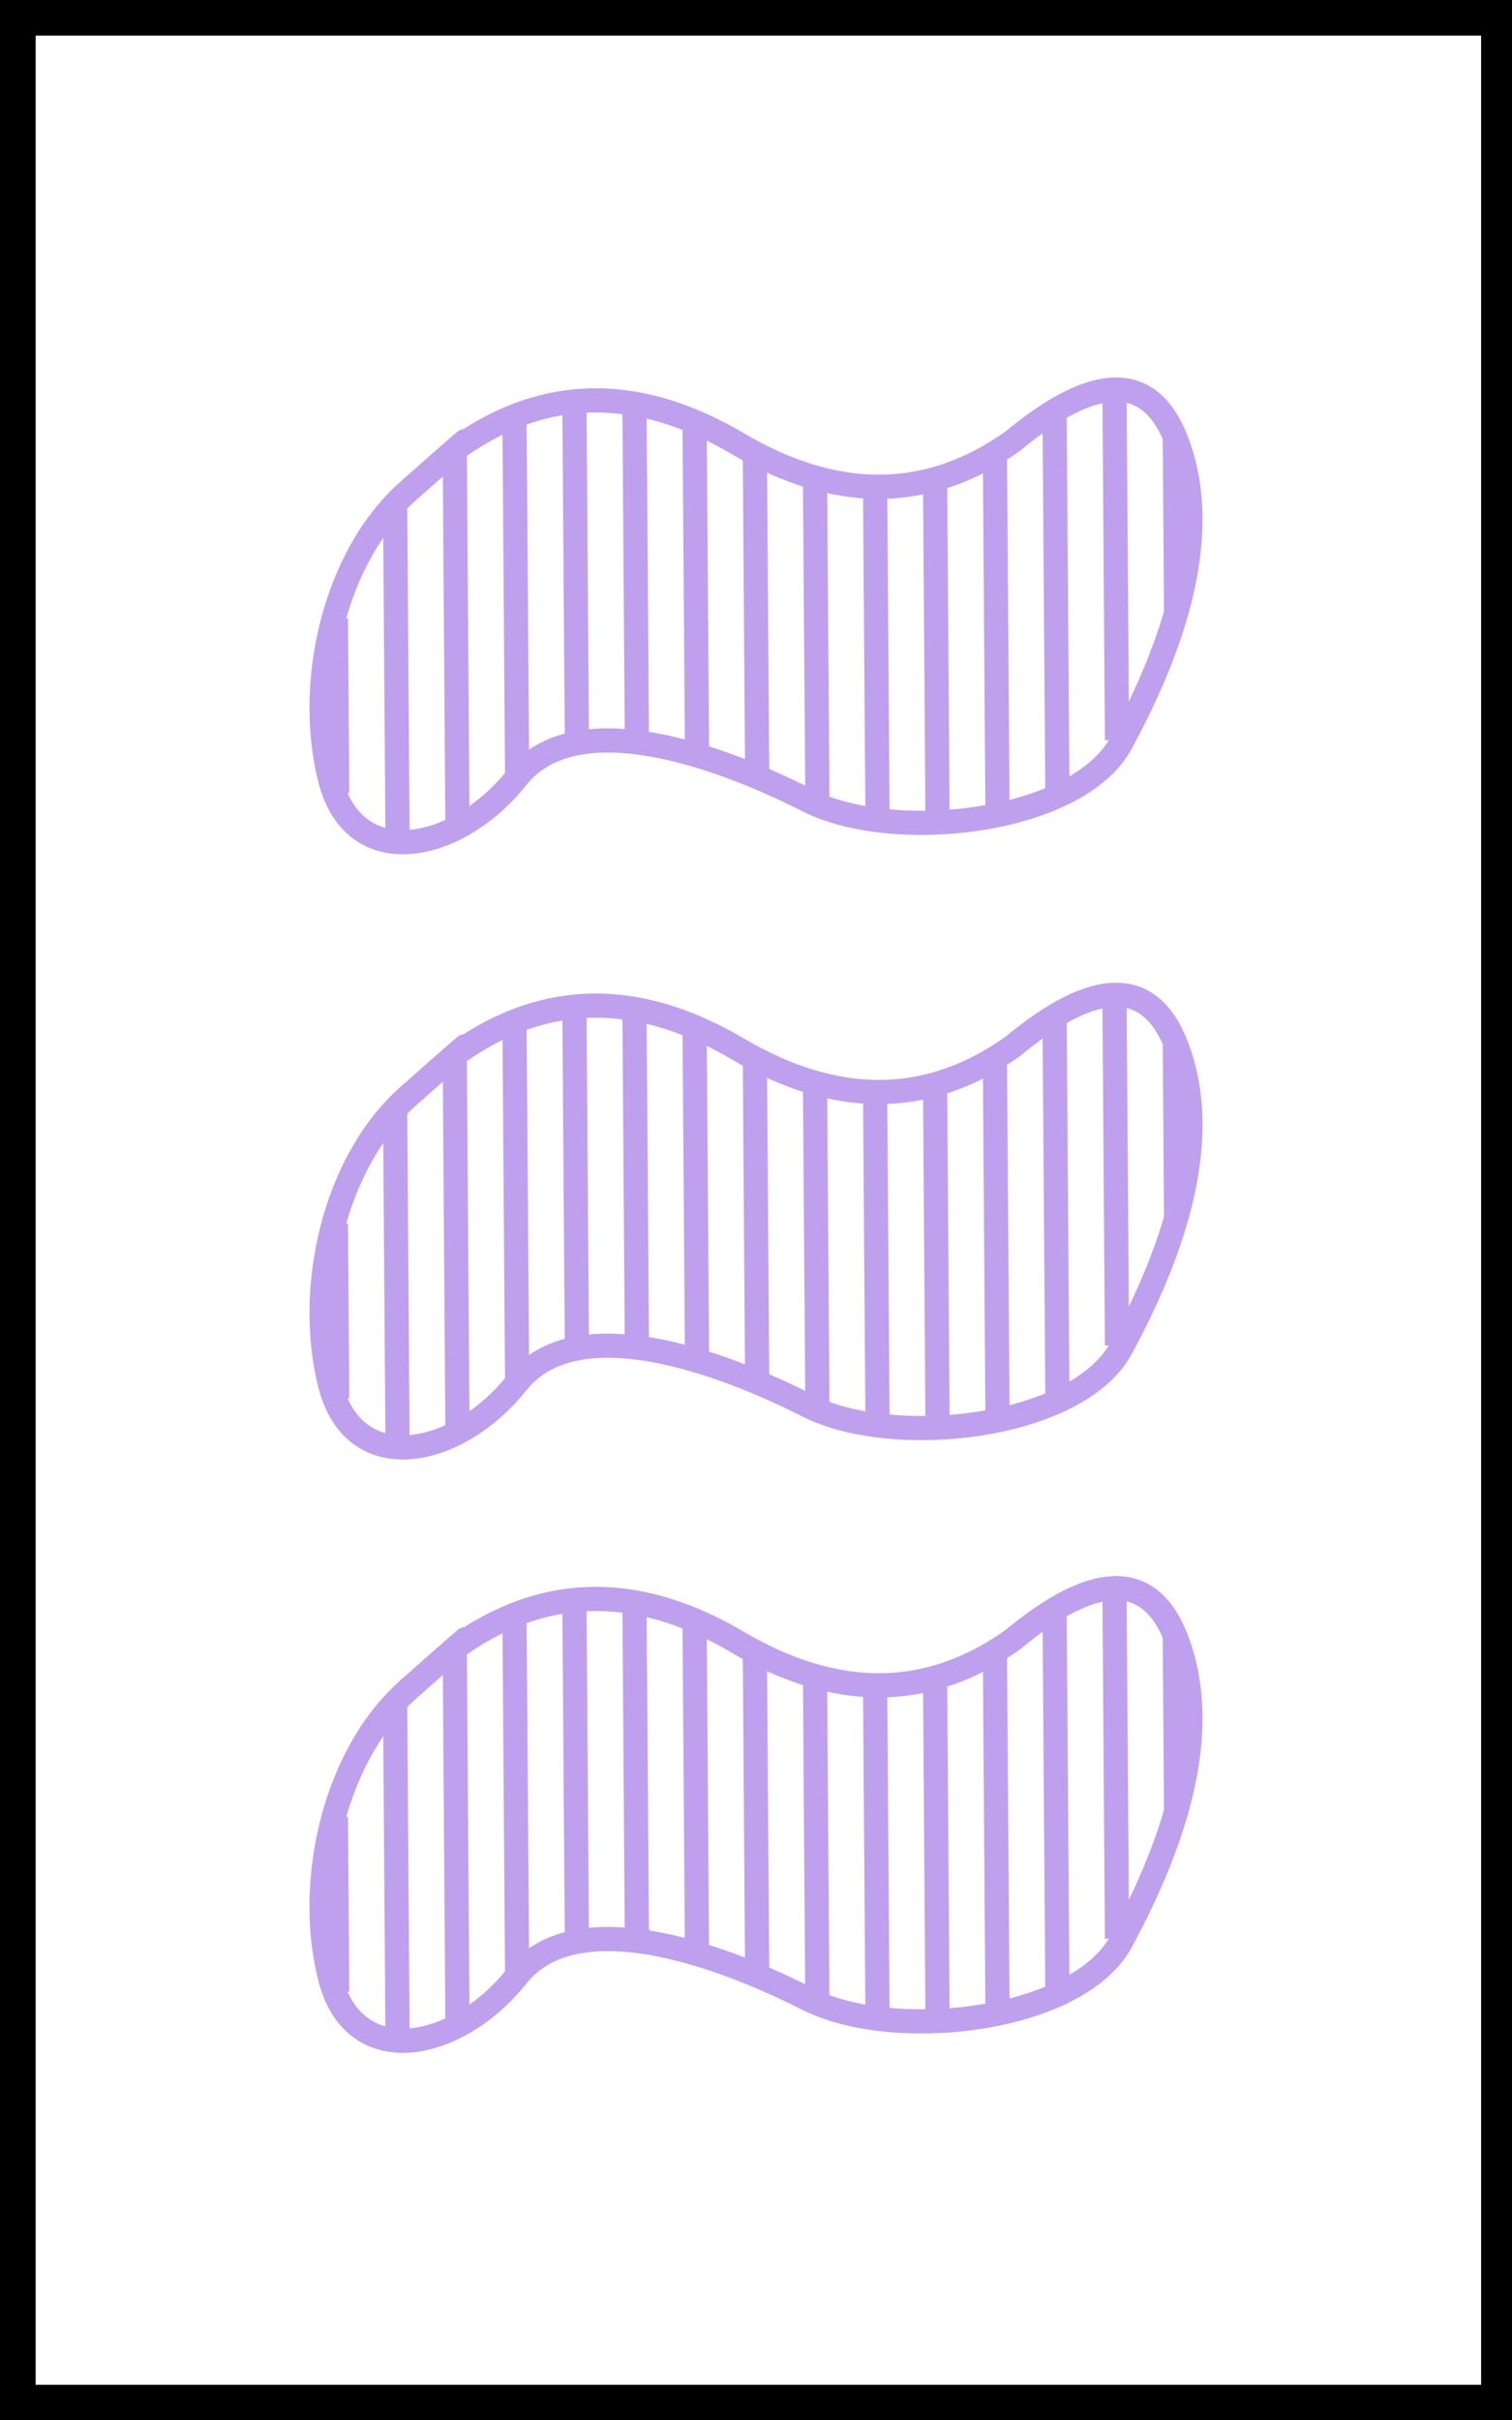 <?xml version="1.0" encoding="UTF-8" standalone="no"?>
<!DOCTYPE svg PUBLIC "-//W3C//DTD SVG 1.1//EN" "http://www.w3.org/Graphics/SVG/1.1/DTD/svg11.dtd">
<svg version="1.1" xmlns="http://www.w3.org/2000/svg" xmlns:xlink="http://www.w3.org/1999/xlink" preserveAspectRatio="xMidYMid meet" viewBox="0 0 250 400" width="250" height="400"><rect x="0" y="0" width="250" height="400" fill="#808080" stroke="none"/><defs><path d="M2.89 2.88L247.89 2.88L247.89 397.18L2.89 397.18L2.89 2.88Z" id="a1HRvzwREQ"></path><path d="M67.52 81.13C55.16 92.07 50.59 113.09 54.57 128.78C58.54 144.48 75.68 140.84 85.46 128.52C95.24 116.2 119.33 125.08 133.54 132.3C147.76 139.52 178.2 136.11 185.39 122.77C192.59 109.42 201.03 89.42 194.47 72.7C190.1 61.55 181.09 61.62 167.44 72.93C153.49 82.84 138.33 82.97 121.96 73.32C105.58 63.67 90.28 63.8 76.05 73.71C78.61 71.36 75.77 73.83 67.52 81.13Z" id="bafzXPs4Z"></path><path d="M55.75 131.11L55.54 102.21" id="bgTdXRMdc"></path><path d="M65.74 139.88L65.33 83.25" id="fb4K6zIpo"></path><path d="M75.64 137.09L75.19 74.32" id="d1LNQNd7CA"></path><path d="M85.5 127.91L85.07 69.24" id="akqlimk0M"></path><path d="M95.39 123.1L94.97 65.89" id="b5keUeI5Z"></path><path d="M105.3 121.78L104.91 67.57" id="a2Kwz898LI"></path><path d="M115.25 124.7L114.84 68.98" id="b1LnTcxkCu"></path><path d="M125.19 127.57L124.81 75.07" id="dcVOIf1Eg"></path><path d="M135.15 132.2L134.76 79.7" id="bpnTGQqtp"></path><path d="M145.1 136.5L144.69 80.21" id="kkGoXDr86"></path><path d="M155.02 136.41L154.62 80.71" id="c8ClwlhW6"></path><path d="M164.93 134.31L164.5 74.73" id="g17Sb42b1l"></path><path d="M174.83 130.68L174.37 68.47" id="cN9rKwPM"></path><path d="M184.69 122.34L184.28 65.71" id="b1X26NXdSX"></path><path d="M194.46 101.02L194.25 72.71" id="b4ONC0dQyf"></path><path d="M67.52 181.17C55.16 192.11 50.59 213.12 54.57 228.82C58.54 244.52 75.68 240.88 85.46 228.56C95.24 216.24 119.33 225.12 133.54 232.34C147.76 239.56 178.2 236.15 185.39 222.81C192.59 209.46 201.03 189.46 194.47 172.74C190.1 161.59 181.09 161.66 167.44 172.97C153.49 182.88 138.33 183.01 121.96 173.36C105.58 163.71 90.28 163.84 76.05 173.75C78.61 171.4 75.77 173.87 67.52 181.17Z" id="bQKhBMj4X"></path><path d="M55.75 231.15L55.54 202.25" id="h1dPrNxaF"></path><path d="M65.74 239.91L65.33 183.29" id="c11s07xTWe"></path><path d="M75.64 237.13L75.19 174.35" id="b1I0f0PqX3"></path><path d="M85.5 227.95L85.07 169.27" id="k38hCqQJfO"></path><path d="M95.39 223.14L94.97 165.93" id="a15irw6Myr"></path><path d="M105.3 221.82L104.91 167.61" id="e34kRWONpe"></path><path d="M115.25 224.74L114.84 169.02" id="dHA29xjWp"></path><path d="M125.19 227.61L124.81 175.11" id="b7fgkjnA2S"></path><path d="M135.15 232.24L134.76 179.74" id="c6usnPsxar"></path><path d="M145.1 236.54L144.69 180.25" id="aTxfFJeSj"></path><path d="M155.02 236.45L154.62 180.75" id="bB1VbHaVZ"></path><path d="M164.93 234.35L164.5 174.77" id="bto8vmz0V"></path><path d="M174.83 230.72L174.37 168.51" id="c2opj8lHVq"></path><path d="M184.69 222.38L184.28 165.75" id="b1CwEIbafu"></path><path d="M194.46 201.06L194.25 172.74" id="b273k7XP8S"></path><path d="M55.75 329.22L55.54 300.32" id="c2JSiIl0Ch"></path><path d="M65.74 337.98L65.33 281.36" id="b2B5YY5oGg"></path><path d="M75.64 335.2L75.19 272.42" id="fhiZ2nyhA"></path><path d="M85.5 326.02L85.07 267.34" id="a4BiZuAlxI"></path><path d="M95.39 321.21L94.97 264" id="f5xBlJdX9x"></path><path d="M105.3 319.88L104.91 265.68" id="a1a6InstIe"></path><path d="M115.24 322.81L114.84 267.09" id="a2HpStWMKq"></path><path d="M125.19 325.68L124.81 273.18" id="hAFm71HXo"></path><path d="M135.14 330.31L134.76 277.81" id="b16tJnJ6wV"></path><path d="M145.1 334.6L144.69 278.32" id="c4RGpb1YI"></path><path d="M155.02 334.52L154.62 278.82" id="a16ZJTCu57"></path><path d="M164.93 332.41L164.5 272.84" id="aystojacq"></path><path d="M174.83 328.79L174.37 266.58" id="i4RSOrHV3"></path><path d="M184.69 320.45L184.28 263.82" id="aqPNtf5hn"></path><path d="M194.46 299.13L194.25 270.81" id="a4cjvuc4he"></path><path d="M185.75 262.57L186.38 262.67L187 262.81L187.59 263L188.17 263.22L188.74 263.49L189.28 263.8L189.81 264.15L190.32 264.55L190.81 264.98L191.29 265.46L191.75 265.98L192.19 266.54L192.61 267.15L193.02 267.8L193.41 268.49L193.78 269.22L194.13 269.99L194.47 270.8L194.93 272.06L195.34 273.34L195.7 274.62L196 275.91L196.26 277.21L196.46 278.52L196.62 279.83L196.73 281.15L196.8 282.48L196.83 283.81L196.81 285.14L196.76 286.47L196.67 287.81L196.54 289.14L196.38 290.48L196.18 291.81L195.95 293.14L195.69 294.47L195.4 295.79L195.09 297.11L194.75 298.42L194.38 299.72L193.99 301.02L193.58 302.3L193.16 303.58L192.71 304.84L192.24 306.09L191.77 307.33L191.27 308.56L190.77 309.77L190.25 310.97L189.73 312.15L189.2 313.31L188.66 314.45L188.12 315.58L187.57 316.68L187.03 317.76L186.48 318.82L185.93 319.86L185.39 320.88L184.81 321.86L184.14 322.8L183.4 323.71L182.57 324.58L181.68 325.41L180.72 326.21L179.69 326.97L178.6 327.68L177.45 328.37L176.25 329.01L175 329.62L173.7 330.18L172.36 330.71L170.99 331.21L169.57 331.66L168.12 332.08L166.65 332.45L165.15 332.79L163.63 333.09L162.1 333.35L160.55 333.58L158.99 333.76L157.43 333.91L155.86 334.02L154.3 334.08L152.74 334.11L151.19 334.1L149.65 334.06L148.13 333.97L146.63 333.84L145.15 333.68L143.7 333.47L142.28 333.23L140.9 332.94L139.56 332.62L138.25 332.26L137 331.85L135.79 331.41L134.64 330.93L133.54 330.41L132.46 329.87L131.34 329.32L130.19 328.77L129.01 328.22L127.8 327.67L126.56 327.13L125.3 326.59L124.02 326.06L122.72 325.54L121.41 325.04L120.08 324.55L118.74 324.08L117.39 323.63L116.03 323.2L114.66 322.79L113.29 322.41L111.93 322.06L110.56 321.74L109.2 321.45L107.84 321.19L106.49 320.97L105.15 320.79L103.83 320.65L102.52 320.56L101.22 320.51L99.95 320.5L98.7 320.55L97.47 320.65L96.27 320.8L95.1 321L93.96 321.27L92.85 321.6L91.78 321.98L90.74 322.44L89.75 322.96L88.8 323.54L87.89 324.2L87.03 324.93L86.22 325.74L85.46 326.63L84.71 327.53L83.94 328.41L83.14 329.25L82.32 330.05L81.49 330.82L80.63 331.55L79.76 332.24L78.87 332.89L77.97 333.5L77.06 334.07L76.15 334.6L75.22 335.08L74.3 335.52L73.37 335.92L72.43 336.26L71.5 336.56L70.58 336.81L69.66 337.02L68.74 337.17L67.84 337.27L66.94 337.31L66.06 337.31L65.19 337.24L64.34 337.13L63.51 336.95L62.7 336.72L61.91 336.43L61.14 336.09L60.41 335.68L59.7 335.2L59.01 334.67L58.37 334.07L57.75 333.41L57.17 332.69L56.63 331.89L56.13 331.03L55.67 330.1L55.26 329.1L54.89 328.03L54.57 326.89L54.28 325.7L54.03 324.5L53.82 323.28L53.63 322.04L53.47 320.79L53.35 319.52L53.26 318.24L53.2 316.96L53.17 315.66L53.17 314.36L53.21 313.05L53.27 311.74L53.37 310.43L53.5 309.11L53.66 307.8L53.85 306.49L54.07 305.18L54.32 303.87L54.6 302.57L54.92 301.28L55.26 300L55.63 298.72L56.04 297.46L56.48 296.22L56.94 294.98L57.44 293.77L57.96 292.57L58.52 291.39L59.11 290.23L59.72 289.09L60.37 287.98L61.04 286.89L61.75 285.82L62.49 284.79L63.25 283.78L64.05 282.8L64.87 281.86L65.73 280.95L66.61 280.07L67.52 279.23L68.13 278.7L68.72 278.18L69.29 277.67L69.83 277.19L70.36 276.72L70.87 276.28L71.35 275.85L71.82 275.44L72.27 275.04L72.69 274.67L73.1 274.31L73.48 273.97L73.85 273.65L74.19 273.35L74.52 273.06L74.82 272.8L75.1 272.55L75.37 272.32L75.61 272.1L75.84 271.91L76.04 271.73L76.22 271.57L76.38 271.43L76.53 271.31L76.65 271.21L76.75 271.12L76.83 271.05L76.89 271L76.93 270.97L76.95 270.96L76.96 270.96L76.94 270.99L76.9 271.03L76.84 271.09L76.76 271.16L76.65 271.26L76.53 271.37L76.39 271.5L76.23 271.65L76.05 271.82L77.12 271.09L78.19 270.41L79.27 269.75L80.35 269.14L81.44 268.56L82.53 268.02L83.62 267.52L84.72 267.05L85.82 266.62L86.92 266.22L88.03 265.86L89.15 265.54L90.26 265.26L91.39 265.01L92.51 264.8L93.64 264.62L94.77 264.48L95.91 264.38L97.05 264.32L98.2 264.29L99.35 264.3L100.5 264.34L101.66 264.42L102.82 264.54L103.99 264.7L105.16 264.89L106.33 265.12L107.51 265.38L108.69 265.68L109.88 266.02L111.07 266.4L112.26 266.81L113.46 267.26L114.66 267.74L115.87 268.27L117.08 268.83L118.29 269.42L119.51 270.05L120.73 270.72L121.96 271.43L123.18 272.13L124.41 272.8L125.62 273.43L126.83 274.03L128.04 274.59L129.24 275.11L130.44 275.59L131.64 276.04L132.83 276.45L134.01 276.83L135.19 277.17L136.37 277.47L137.54 277.73L138.71 277.96L139.87 278.16L141.02 278.31L142.18 278.43L143.33 278.51L144.47 278.56L145.61 278.56L146.74 278.54L147.87 278.47L149 278.37L150.12 278.23L151.24 278.06L152.35 277.85L153.46 277.6L154.56 277.31L155.66 276.99L156.75 276.63L157.84 276.24L158.92 275.81L160 275.34L161.08 274.83L162.15 274.29L163.22 273.72L164.28 273.1L165.34 272.45L166.39 271.76L167.44 271.04L168.45 270.21L169.45 269.42L170.43 268.68L171.39 267.98L172.34 267.32L173.27 266.71L174.18 266.13L175.07 265.6L175.95 265.11L176.8 264.66L177.65 264.26L178.47 263.89L179.28 263.57L180.06 263.29L180.84 263.06L181.59 262.86L182.33 262.71L183.05 262.6L183.75 262.53L184.43 262.5L185.1 262.52L185.75 262.57Z" id="b3JL7eaoKF"></path></defs><g><g><g><use xlink:href="#a1HRvzwREQ" opacity="1" fill="#ffffff" fill-opacity="1"></use><g><use xlink:href="#a1HRvzwREQ" opacity="1" fill-opacity="0" stroke="#000000" stroke-width="6" stroke-opacity="1"></use></g></g><g><g><use xlink:href="#bafzXPs4Z" opacity="1" fill-opacity="0" stroke="#bfa0ef" stroke-width="4" stroke-opacity="1"></use></g></g><g><g><use xlink:href="#bgTdXRMdc" opacity="1" fill-opacity="0" stroke="#bfa0ef" stroke-width="4" stroke-opacity="1"></use></g></g><g><g><use xlink:href="#fb4K6zIpo" opacity="1" fill-opacity="0" stroke="#bfa0ef" stroke-width="4" stroke-opacity="1"></use></g></g><g><g><use xlink:href="#d1LNQNd7CA" opacity="1" fill-opacity="0" stroke="#bfa0ef" stroke-width="4" stroke-opacity="1"></use></g></g><g><g><use xlink:href="#akqlimk0M" opacity="1" fill-opacity="0" stroke="#bfa0ef" stroke-width="4" stroke-opacity="1"></use></g></g><g><g><use xlink:href="#b5keUeI5Z" opacity="1" fill-opacity="0" stroke="#bfa0ef" stroke-width="4" stroke-opacity="1"></use></g></g><g><g><use xlink:href="#a2Kwz898LI" opacity="1" fill-opacity="0" stroke="#bfa0ef" stroke-width="4" stroke-opacity="1"></use></g></g><g><g><use xlink:href="#b1LnTcxkCu" opacity="1" fill-opacity="0" stroke="#bfa0ef" stroke-width="4" stroke-opacity="1"></use></g></g><g><g><use xlink:href="#dcVOIf1Eg" opacity="1" fill-opacity="0" stroke="#bfa0ef" stroke-width="4" stroke-opacity="1"></use></g></g><g><g><use xlink:href="#bpnTGQqtp" opacity="1" fill-opacity="0" stroke="#bfa0ef" stroke-width="4" stroke-opacity="1"></use></g></g><g><g><use xlink:href="#kkGoXDr86" opacity="1" fill-opacity="0" stroke="#bfa0ef" stroke-width="4" stroke-opacity="1"></use></g></g><g><g><use xlink:href="#c8ClwlhW6" opacity="1" fill-opacity="0" stroke="#bfa0ef" stroke-width="4" stroke-opacity="1"></use></g></g><g><g><use xlink:href="#g17Sb42b1l" opacity="1" fill-opacity="0" stroke="#bfa0ef" stroke-width="4" stroke-opacity="1"></use></g></g><g><g><use xlink:href="#cN9rKwPM" opacity="1" fill-opacity="0" stroke="#bfa0ef" stroke-width="4" stroke-opacity="1"></use></g></g><g><g><use xlink:href="#b1X26NXdSX" opacity="1" fill-opacity="0" stroke="#bfa0ef" stroke-width="4" stroke-opacity="1"></use></g></g><g><g><use xlink:href="#b4ONC0dQyf" opacity="1" fill-opacity="0" stroke="#bfa0ef" stroke-width="4" stroke-opacity="1"></use></g></g><g><g><use xlink:href="#bQKhBMj4X" opacity="1" fill-opacity="0" stroke="#bfa0ef" stroke-width="4" stroke-opacity="1"></use></g></g><g><g><use xlink:href="#h1dPrNxaF" opacity="1" fill-opacity="0" stroke="#bfa0ef" stroke-width="4" stroke-opacity="1"></use></g></g><g><g><use xlink:href="#c11s07xTWe" opacity="1" fill-opacity="0" stroke="#bfa0ef" stroke-width="4" stroke-opacity="1"></use></g></g><g><g><use xlink:href="#b1I0f0PqX3" opacity="1" fill-opacity="0" stroke="#bfa0ef" stroke-width="4" stroke-opacity="1"></use></g></g><g><g><use xlink:href="#k38hCqQJfO" opacity="1" fill-opacity="0" stroke="#bfa0ef" stroke-width="4" stroke-opacity="1"></use></g></g><g><g><use xlink:href="#a15irw6Myr" opacity="1" fill-opacity="0" stroke="#bfa0ef" stroke-width="4" stroke-opacity="1"></use></g></g><g><g><use xlink:href="#e34kRWONpe" opacity="1" fill-opacity="0" stroke="#bfa0ef" stroke-width="4" stroke-opacity="1"></use></g></g><g><g><use xlink:href="#dHA29xjWp" opacity="1" fill-opacity="0" stroke="#bfa0ef" stroke-width="4" stroke-opacity="1"></use></g></g><g><g><use xlink:href="#b7fgkjnA2S" opacity="1" fill-opacity="0" stroke="#bfa0ef" stroke-width="4" stroke-opacity="1"></use></g></g><g><g><use xlink:href="#c6usnPsxar" opacity="1" fill-opacity="0" stroke="#bfa0ef" stroke-width="4" stroke-opacity="1"></use></g></g><g><g><use xlink:href="#aTxfFJeSj" opacity="1" fill-opacity="0" stroke="#bfa0ef" stroke-width="4" stroke-opacity="1"></use></g></g><g><g><use xlink:href="#bB1VbHaVZ" opacity="1" fill-opacity="0" stroke="#bfa0ef" stroke-width="4" stroke-opacity="1"></use></g></g><g><g><use xlink:href="#bto8vmz0V" opacity="1" fill-opacity="0" stroke="#bfa0ef" stroke-width="4" stroke-opacity="1"></use></g></g><g><g><use xlink:href="#c2opj8lHVq" opacity="1" fill-opacity="0" stroke="#bfa0ef" stroke-width="4" stroke-opacity="1"></use></g></g><g><g><use xlink:href="#b1CwEIbafu" opacity="1" fill-opacity="0" stroke="#bfa0ef" stroke-width="4" stroke-opacity="1"></use></g></g><g><g><use xlink:href="#b273k7XP8S" opacity="1" fill-opacity="0" stroke="#bfa0ef" stroke-width="4" stroke-opacity="1"></use></g></g><g><g><use xlink:href="#c2JSiIl0Ch" opacity="1" fill-opacity="0" stroke="#bfa0ef" stroke-width="4" stroke-opacity="1"></use></g></g><g><g><use xlink:href="#b2B5YY5oGg" opacity="1" fill-opacity="0" stroke="#bfa0ef" stroke-width="4" stroke-opacity="1"></use></g></g><g><g><use xlink:href="#fhiZ2nyhA" opacity="1" fill-opacity="0" stroke="#bfa0ef" stroke-width="4" stroke-opacity="1"></use></g></g><g><g><use xlink:href="#a4BiZuAlxI" opacity="1" fill-opacity="0" stroke="#bfa0ef" stroke-width="4" stroke-opacity="1"></use></g></g><g><g><use xlink:href="#f5xBlJdX9x" opacity="1" fill-opacity="0" stroke="#bfa0ef" stroke-width="4" stroke-opacity="1"></use></g></g><g><g><use xlink:href="#a1a6InstIe" opacity="1" fill-opacity="0" stroke="#bfa0ef" stroke-width="4" stroke-opacity="1"></use></g></g><g><g><use xlink:href="#a2HpStWMKq" opacity="1" fill-opacity="0" stroke="#bfa0ef" stroke-width="4" stroke-opacity="1"></use></g></g><g><g><use xlink:href="#hAFm71HXo" opacity="1" fill-opacity="0" stroke="#bfa0ef" stroke-width="4" stroke-opacity="1"></use></g></g><g><g><use xlink:href="#b16tJnJ6wV" opacity="1" fill-opacity="0" stroke="#bfa0ef" stroke-width="4" stroke-opacity="1"></use></g></g><g><g><use xlink:href="#c4RGpb1YI" opacity="1" fill-opacity="0" stroke="#bfa0ef" stroke-width="4" stroke-opacity="1"></use></g></g><g><g><use xlink:href="#a16ZJTCu57" opacity="1" fill-opacity="0" stroke="#bfa0ef" stroke-width="4" stroke-opacity="1"></use></g></g><g><g><use xlink:href="#aystojacq" opacity="1" fill-opacity="0" stroke="#bfa0ef" stroke-width="4" stroke-opacity="1"></use></g></g><g><g><use xlink:href="#i4RSOrHV3" opacity="1" fill-opacity="0" stroke="#bfa0ef" stroke-width="4" stroke-opacity="1"></use></g></g><g><g><use xlink:href="#aqPNtf5hn" opacity="1" fill-opacity="0" stroke="#bfa0ef" stroke-width="4" stroke-opacity="1"></use></g></g><g><g><use xlink:href="#a4cjvuc4he" opacity="1" fill-opacity="0" stroke="#bfa0ef" stroke-width="4" stroke-opacity="1"></use></g></g><g><g><use xlink:href="#b3JL7eaoKF" opacity="1" fill-opacity="0" stroke="#bfa0ef" stroke-width="4" stroke-opacity="1"></use></g></g></g></g></svg>